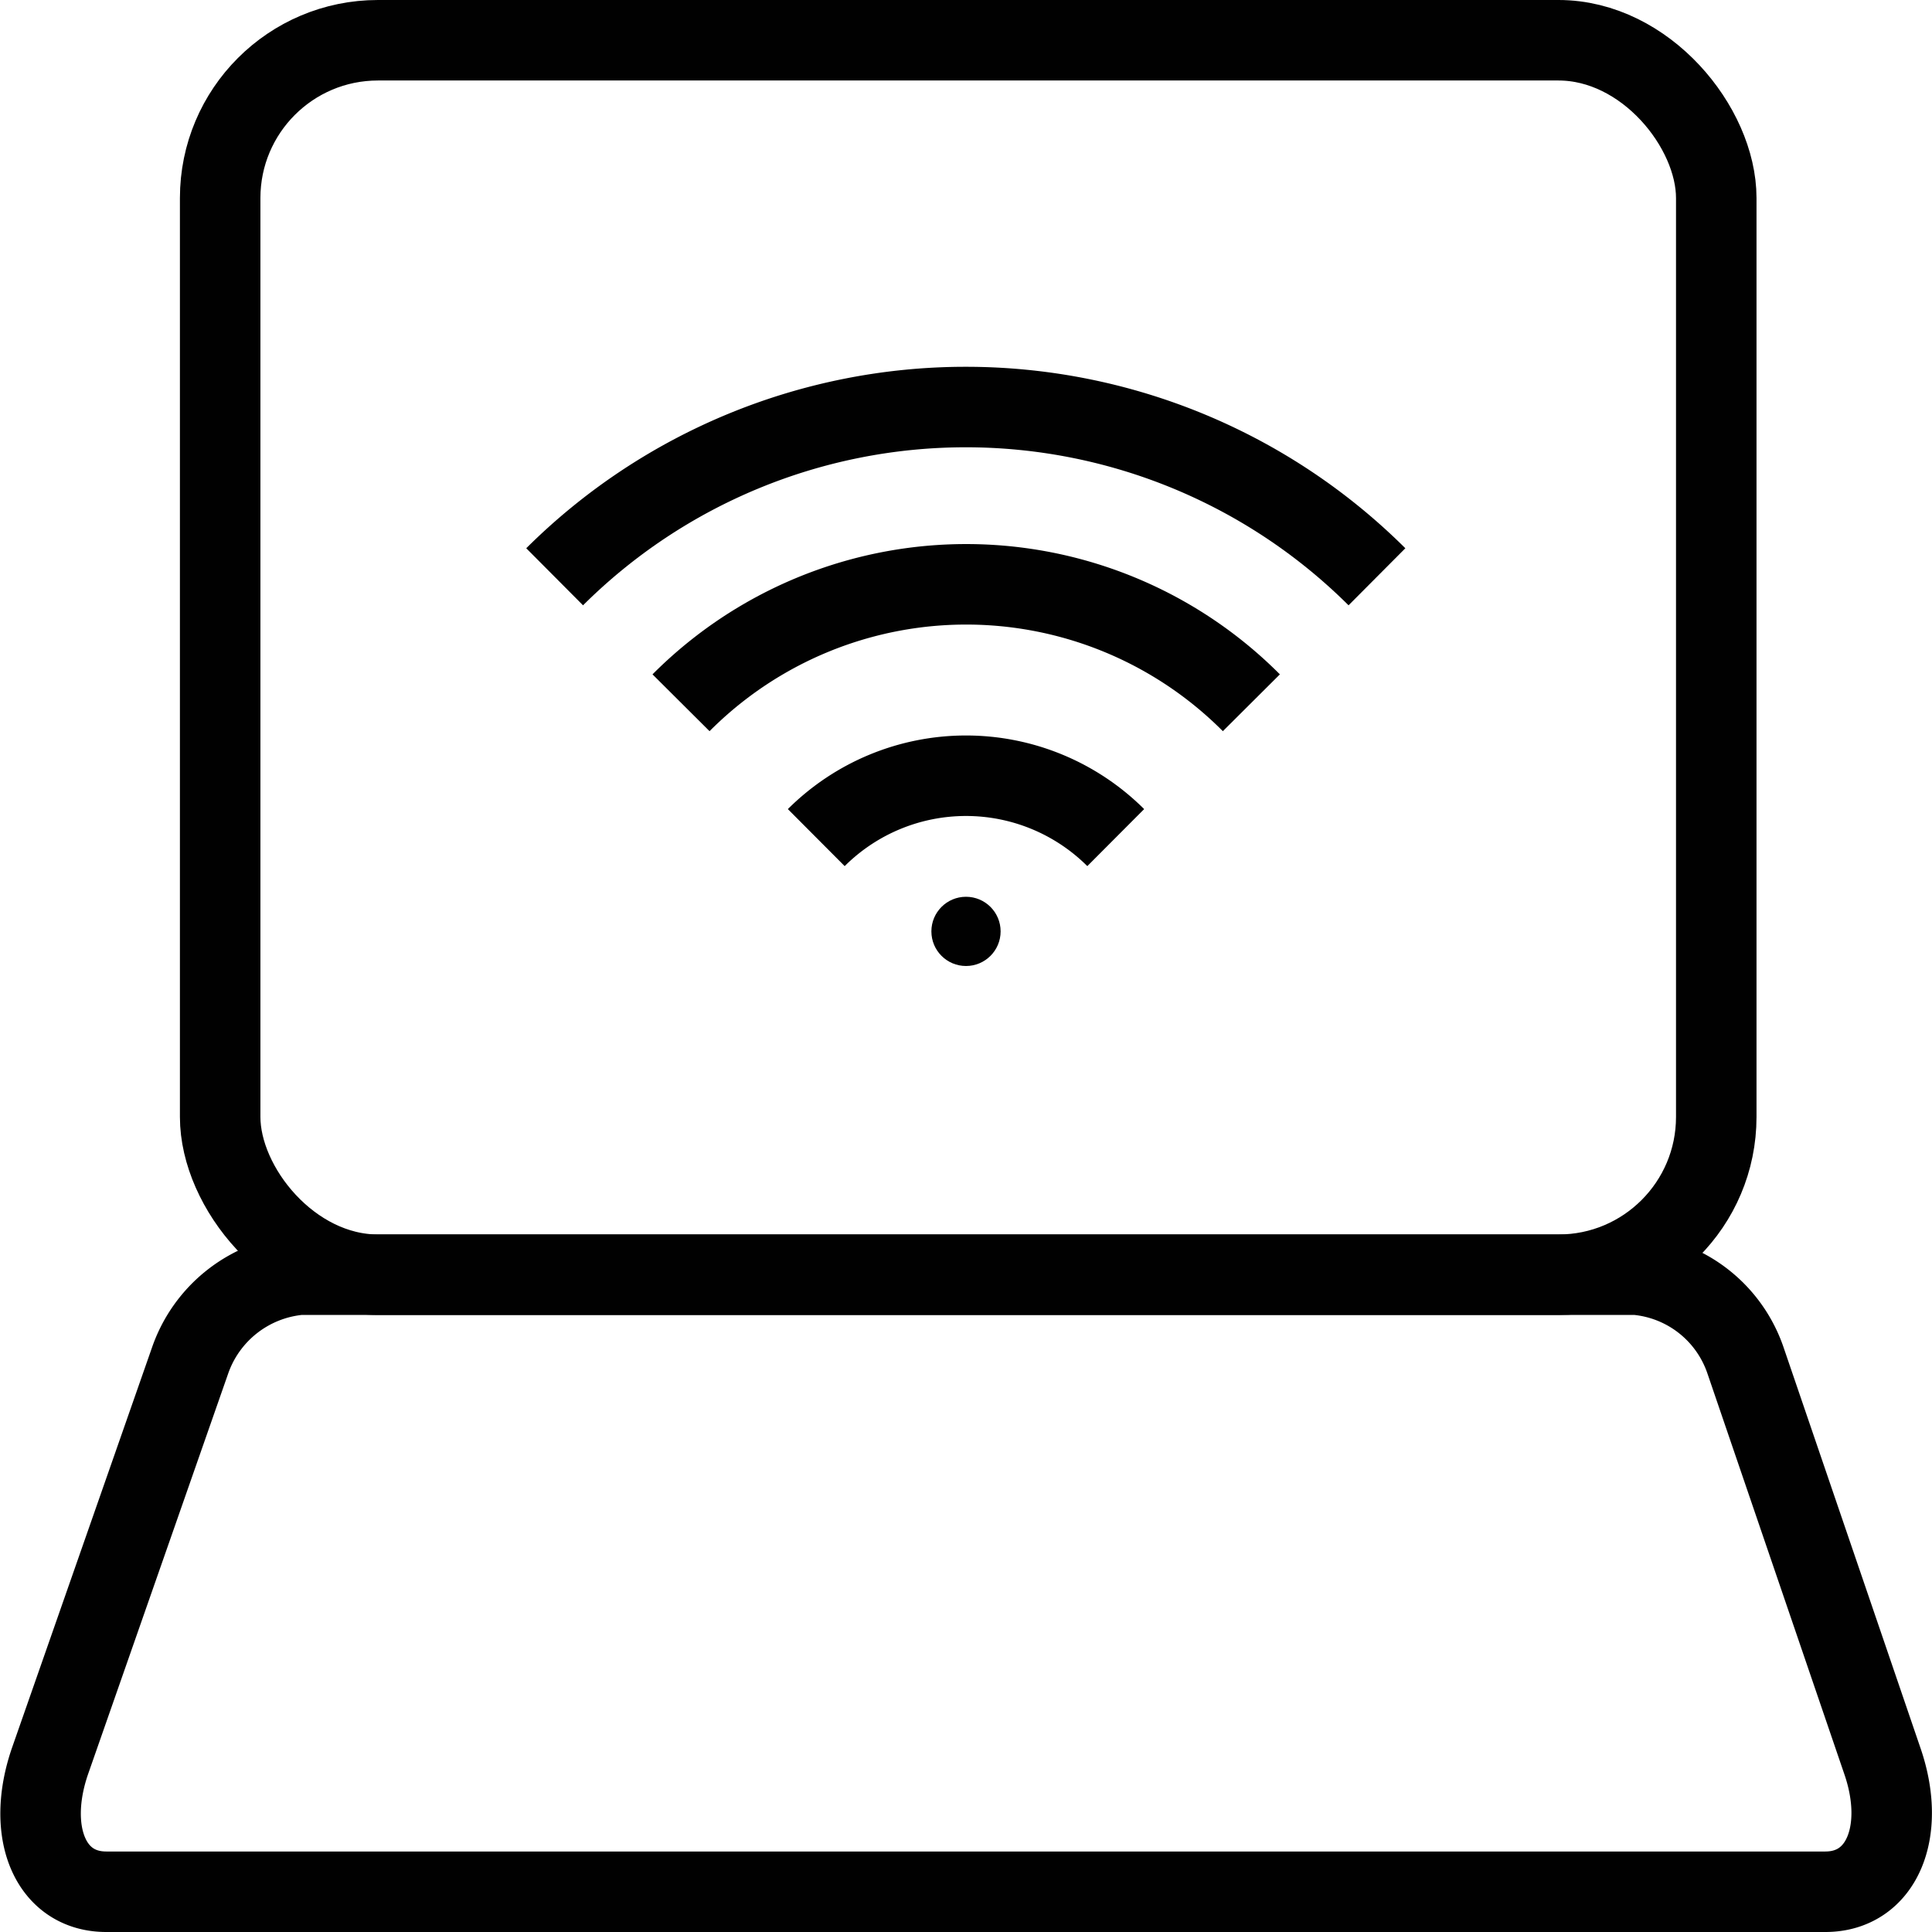 <svg id="Layer_1" data-name="Layer 1" xmlns="http://www.w3.org/2000/svg" viewBox="0 0 48 48"><defs><style>.cls-1,.cls-2{fill:none;stroke:#010101;stroke-width:2px;}.cls-1{stroke-linejoin:round;}.cls-2{stroke-miterlimit:10;}.cls-3{fill:#010101;}</style></defs><title>networks_icon</title><rect class="cls-1" x="5.47" y="1" width="37.17" height="30.67" rx="3.92" ry="3.92"/><path class="cls-1" d="M396.85,398.4H354.14c-1.4,0-2-1.49-1.4-3.24l3.48-9.95a3.19,3.19,0,0,1,2.72-2.14h33.22a3.16,3.16,0,0,1,2.71,2.14l3.4,9.95C398.87,396.91,398.25,398.4,396.85,398.4Z" transform="translate(-351.5 -351.4)"/><path class="cls-2" d="M371.78,372.21a5.27,5.27,0,0,1,7.44,0" transform="translate(-351.5 -351.4)"/><path class="cls-2" d="M368.42,368.86a10,10,0,0,1,14.17,0" transform="translate(-351.5 -351.4)"/><path class="cls-2" d="M365.28,365.73a14.48,14.48,0,0,1,20.43,0" transform="translate(-351.5 -351.4)"/><circle class="cls-3" cx="24" cy="23.14" r="0.86"/></svg>
